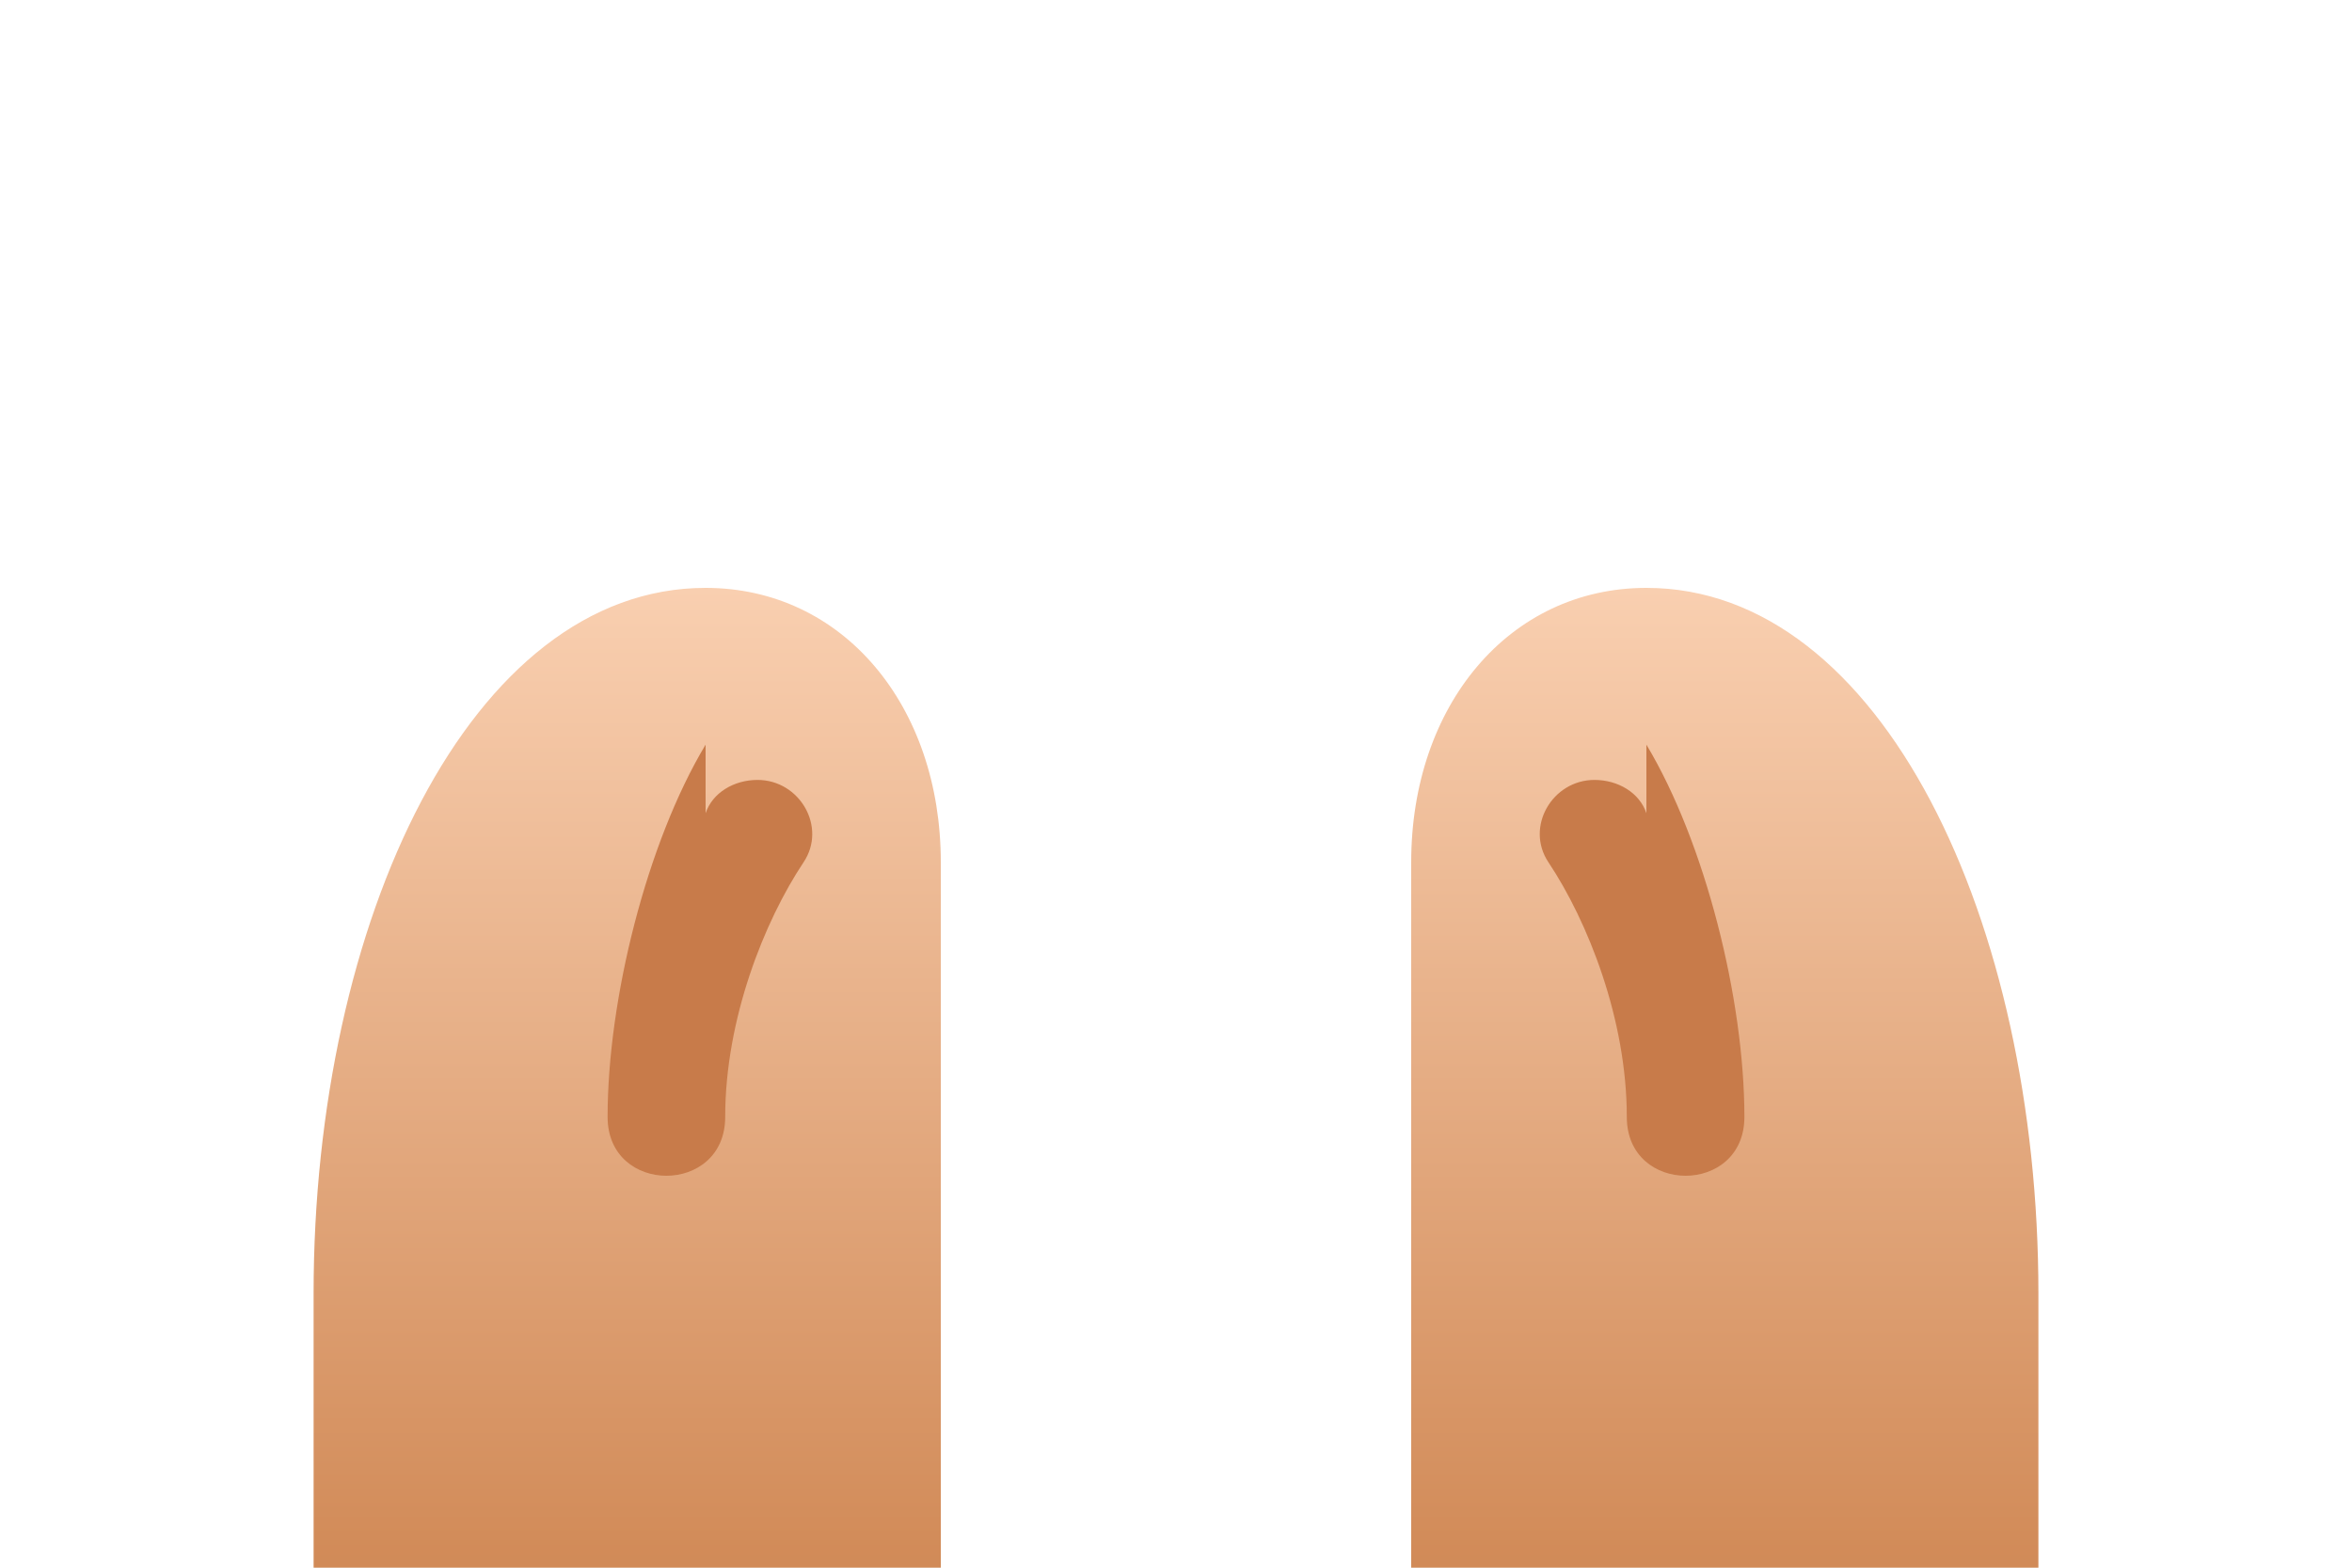 <svg xmlns="http://www.w3.org/2000/svg" viewBox="0 0 240 160">
  <defs>
    <linearGradient id="warmHand" x1="0" y1="0" x2="0" y2="1">
      <stop offset="0" stop-color="#f9cfb0" />
      <stop offset="1" stop-color="#d18a57" />
    </linearGradient>
    <linearGradient id="warmShadow" x1="0" y1="0" x2="1" y2="0">
      <stop offset="0" stop-color="#c67844" />
      <stop offset="1" stop-color="#e3a06f" />
    </linearGradient>
  </defs>
  <path d="M32 132c0-38 16-72 40-72 14 0 24 12 24 28v72H32z" fill="url(#warmHand)" />
  <path d="M208 132c0-38-16-72-40-72-14 0-24 12-24 28v72h64z" fill="url(#warmHand)" />
  <path d="M40 134h56" stroke="url(#warmShadow)" stroke-width="16" stroke-linecap="round" />
  <path d="M144 134h56" stroke="url(#warmShadow)" stroke-width="16" stroke-linecap="round" />
  <path d="M72 76c-6 10-10 26-10 38 0 4 3 6 6 6s6-2 6-6c0-10 4-20 8-26 2.4-3.6-.4-8.4-4.7-8.4-2.4 0-4.6 1.3-5.3 3.4z" fill="#c87b4a" />
  <path d="M168 76c6 10 10 26 10 38 0 4-3 6-6 6s-6-2-6-6c0-10-4-20-8-26-2.4-3.6.4-8.4 4.7-8.4 2.4 0 4.6 1.3 5.3 3.4z" fill="#c87b4a" />
</svg>

